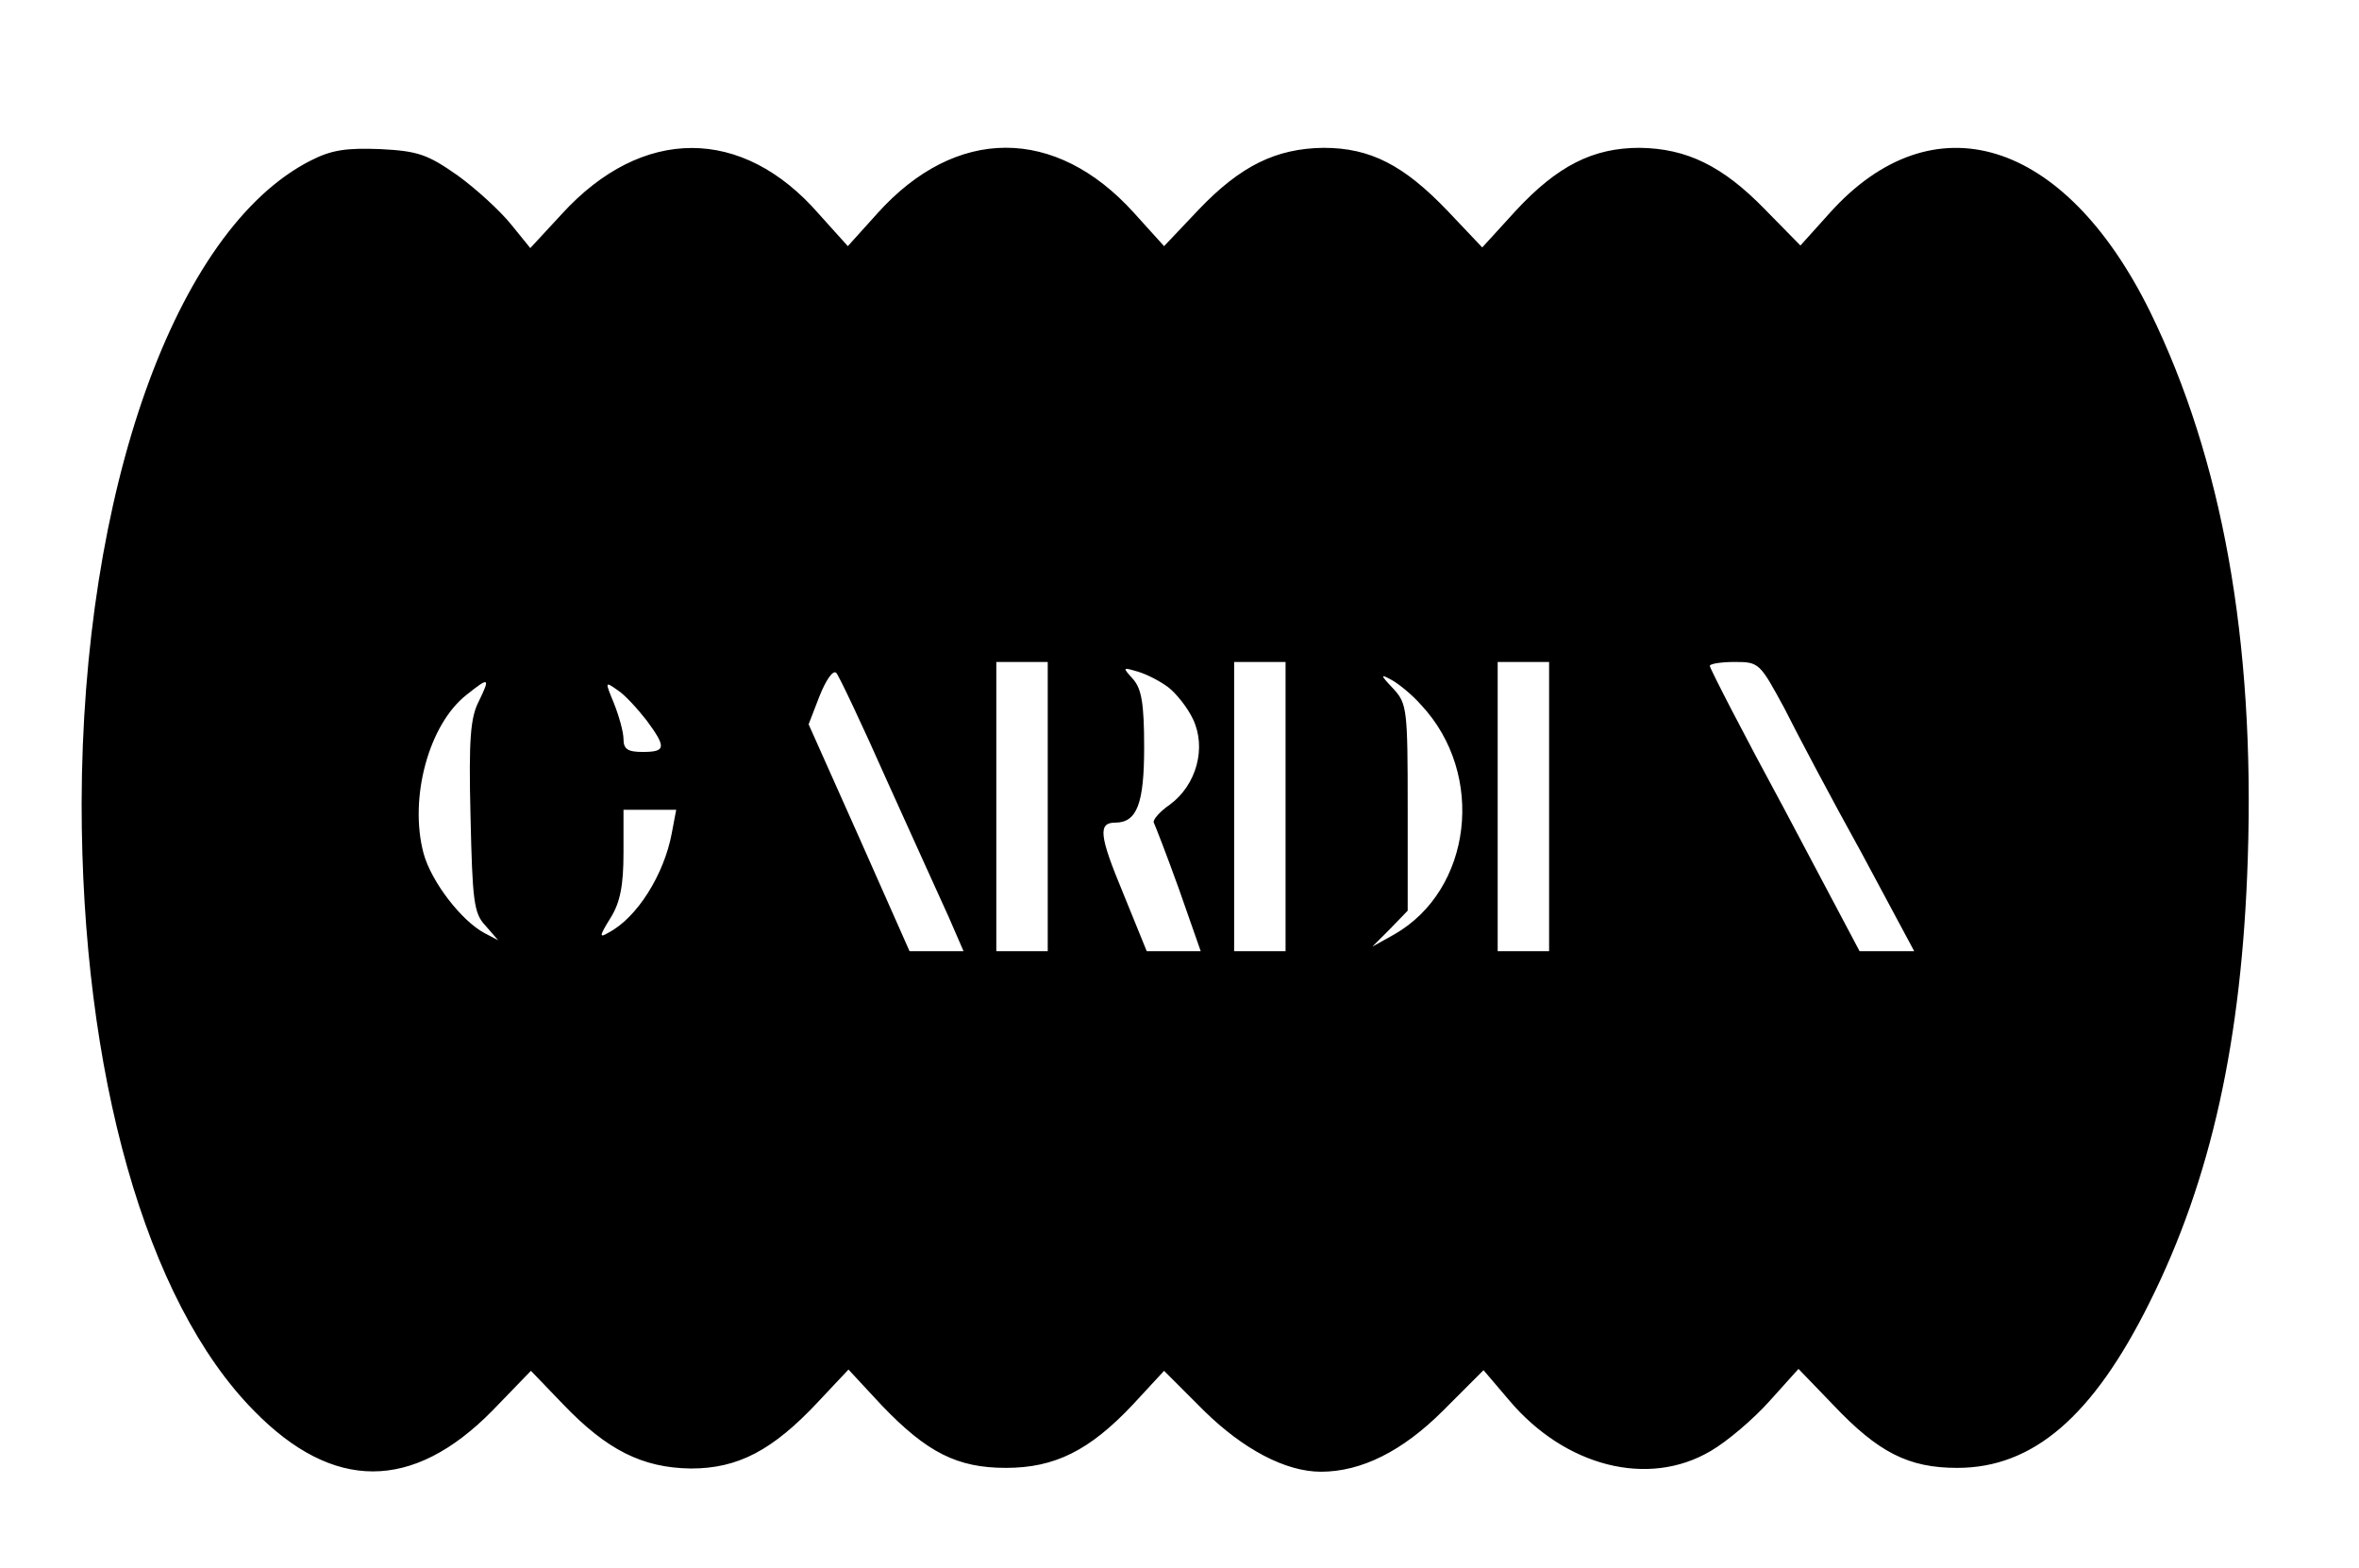 <?xml version="1.0" standalone="no"?>
<!DOCTYPE svg PUBLIC "-//W3C//DTD SVG 20010904//EN"
 "http://www.w3.org/TR/2001/REC-SVG-20010904/DTD/svg10.dtd">
<svg version="1.0" xmlns="http://www.w3.org/2000/svg"
 width="367pt" height="244pt" viewBox="0 0 367 244"
 preserveAspectRatio="xMidYMid meet">

<g transform="translate(0,244) scale(0.1,-0.1)"
fill="#000000" stroke="none">
<path d="M483 2190 c-210 -107 -355 -514 -356 -1000 0 -420 100 -775 268 -945
123 -126 247 -126 371 0 l60 62 50 -52 c68 -71 123 -99 199 -100 73 0 127 28
198 104 l47 50 52 -56 c70 -73 117 -97 193 -97 76 0 130 27 197 98 l49 53 62
-62 c61 -60 127 -95 182 -95 63 0 127 32 190 95 l63 63 40 -47 c87 -103 216
-136 313 -79 26 15 67 50 92 78 l45 50 54 -56 c70 -74 117 -98 193 -98 118 0
211 80 299 257 96 192 144 409 153 692 11 339 -40 621 -152 850 -133 270 -338
333 -499 153 l-45 -50 -55 56 c-66 68 -122 95 -195 96 -73 0 -128 -28 -193
-98 l-52 -57 -54 57 c-68 71 -120 98 -193 98 -74 -1 -129 -28 -194 -96 l-54
-57 -47 52 c-122 135 -277 135 -399 -1 l-46 -51 -45 50 c-119 137 -275 137
-400 0 l-49 -53 -30 37 c-17 21 -54 55 -83 76 -47 33 -62 38 -120 41 -53 2
-76 -1 -109 -18z m1147 -1005 l0 -225 -40 0 -40 0 0 225 0 225 40 0 40 0 0
-225z m370 0 l0 -225 -40 0 -40 0 0 225 0 225 40 0 40 0 0 -225z m410 0 l0
-225 -40 0 -40 0 0 225 0 225 40 0 40 0 0 -225z m366 153 c20 -40 74 -142 120
-225 l82 -153 -43 0 -42 0 -116 219 c-65 120 -117 221 -117 225 0 3 17 6 39 6
38 0 39 -2 77 -72z m-1396 -113 c40 -88 83 -184 96 -212 l23 -53 -42 0 -42 0
-78 176 -79 177 17 44 c10 25 21 41 26 36 4 -4 40 -80 79 -168z m437 146 c12
-9 30 -31 39 -50 21 -44 6 -102 -36 -133 -16 -11 -27 -24 -25 -28 2 -4 20 -50
39 -103 l34 -97 -42 0 -42 0 -37 91 c-37 89 -39 109 -12 109 34 0 45 30 45
117 0 68 -4 91 -17 106 -17 19 -17 19 7 12 14 -4 35 -15 47 -24z m394 -28
c101 -108 79 -288 -42 -357 l-34 -19 28 28 27 28 0 160 c0 153 -1 162 -22 185
-21 22 -21 24 -3 14 11 -6 32 -23 46 -39z m-1466 6 c-13 -25 -16 -58 -13 -179
3 -131 5 -151 23 -170 l20 -23 -21 11 c-36 19 -83 80 -95 124 -23 86 8 201 67
247 35 28 37 27 19 -10z m261 -30 c31 -42 30 -49 -6 -49 -23 0 -30 4 -30 20 0
11 -7 36 -15 56 -14 34 -14 34 6 20 11 -7 31 -29 45 -47z m39 -176 c-12 -64
-54 -131 -98 -154 -15 -9 -15 -6 3 23 15 24 20 51 20 101 l0 67 41 0 41 0 -7
-37z"/>
</g>
</svg>
